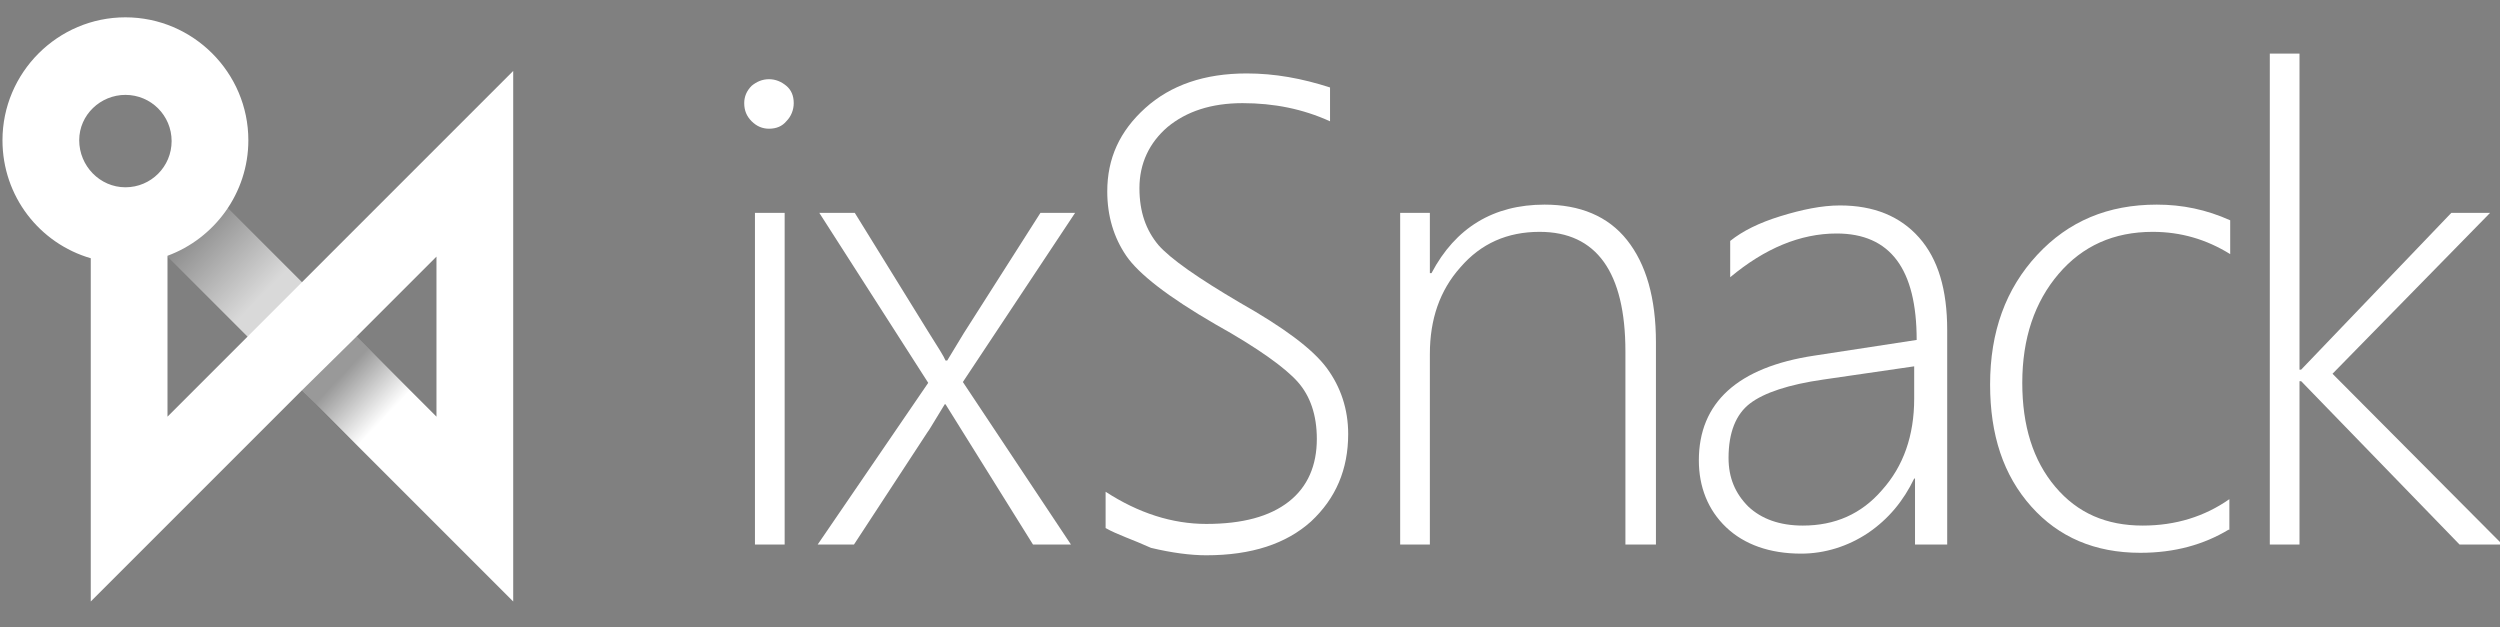 <?xml version="1.0" encoding="utf-8"?>
<!-- Generator: Adobe Illustrator 22.1.0, SVG Export Plug-In . SVG Version: 6.00 Build 0)  -->
<svg version="1.0" id="Layer_1" xmlns="http://www.w3.org/2000/svg" xmlns:xlink="http://www.w3.org/1999/xlink" x="0px" y="0px"
	 viewBox="0 0 303 76" style="enable-background:new 0 0 303 76;" xml:space="preserve">
<rect x="0" y="0" width="303" height="76" fill="#808080" stroke="none"/>
<style type="text/css">
	.st0{fill:#FFFFFF;}
	.st1{fill:url(#SVGID_1_);}
	.st2{fill:url(#SVGID_2_);}
</style>
<g>
	<path class="st0" d="M93.2,15.6c-0.8,0-1.5-0.3-2.1-0.9c-0.6-0.6-0.9-1.3-0.9-2.2c0-0.8,0.3-1.5,0.9-2.1c0.6-0.5,1.3-0.8,2.1-0.8
		c0.8,0,1.5,0.3,2.1,0.8c0.6,0.5,0.9,1.2,0.9,2.1c0,0.8-0.3,1.6-0.9,2.2C94.8,15.3,94.1,15.6,93.2,15.6z M91.5,66V25.8h3.6V66H91.5z
		"/>
	<path class="st0" d="M116.7,46.3L129.8,66h-4.6l-10.6-17h-0.1l-1.4,2.3c-0.2,0.3-0.4,0.7-0.7,1.1L103.5,66h-4.4l13.4-19.6
		L99.3,25.8h4.3l8.9,14.4c1.2,1.9,1.9,3,2.1,3.5h0.2l2-3.3l9.3-14.6h4.2L116.7,46.3z"/>
	<path class="st0" d="M134,64v-4.4c4,2.6,8.1,3.9,12.2,3.9c4.4,0,7.7-0.9,10-2.7c2.3-1.8,3.4-4.4,3.4-7.6c0-2.9-0.8-5.2-2.3-6.9
		c-1.5-1.7-4.8-4.1-10-7c-5.7-3.3-9.3-6.1-10.8-8.3c-1.5-2.2-2.3-4.8-2.3-7.8c0-4,1.5-7.3,4.6-10.1c3.1-2.8,7.2-4.2,12.3-4.2
		c3.4,0,6.7,0.6,10.1,1.7v4.1c-3.3-1.5-6.8-2.2-10.6-2.2c-3.8,0-6.8,1-9.1,2.9c-2.2,1.9-3.4,4.4-3.4,7.4c0,2.9,0.8,5.1,2.3,6.9
		c1.5,1.7,4.8,4,9.9,7c5.3,3,8.8,5.6,10.5,7.9c1.7,2.3,2.6,5,2.6,8c0,4.3-1.5,7.8-4.5,10.6c-3,2.7-7.2,4.1-12.7,4.1
		c-1.9,0-4.2-0.3-6.7-0.9C137.3,65.4,135.4,64.8,134,64z"/>
	<path class="st0" d="M197,66V42.6c0-9.6-3.5-14.5-10.4-14.5c-3.9,0-7.1,1.4-9.6,4.3c-2.5,2.8-3.7,6.3-3.7,10.5V66h-3.6V25.8h3.6
		v7.3h0.2c2.9-5.5,7.5-8.3,13.7-8.3c4.3,0,7.7,1.4,10,4.3c2.3,2.9,3.5,7,3.5,12.4V66H197z"/>
	<path class="st0" d="M232.1,66v-8h-0.1c-1.3,2.7-3.1,4.9-5.6,6.6c-2.4,1.6-5.2,2.5-8.1,2.5c-3.8,0-6.9-1.1-9.1-3.2
		c-2.2-2.1-3.3-4.9-3.3-8.1c0-7,4.7-11.3,14-12.7l12.4-1.9c0-8.6-3.2-12.9-9.7-12.9c-4.4,0-8.7,1.8-12.9,5.3v-4.4
		c1.5-1.2,3.5-2.2,6.1-3c2.6-0.8,5-1.3,7.2-1.3c4.1,0,7.3,1.3,9.6,3.9c2.3,2.6,3.4,6.3,3.4,11.2V66H232.1z M221,46
		c-4.2,0.6-7.2,1.6-8.9,2.9s-2.6,3.5-2.6,6.6c0,2.4,0.8,4.3,2.4,5.9c1.6,1.5,3.8,2.3,6.6,2.3c3.9,0,7.1-1.4,9.6-4.3
		c2.6-2.9,3.9-6.6,3.9-11.1v-3.9L221,46z"/>
	<path class="st0" d="M270.1,64.2c-3,1.8-6.5,2.8-10.7,2.8c-5.5,0-9.9-1.9-13.2-5.6c-3.4-3.8-5-8.7-5-14.8c0-6.4,1.9-11.6,5.7-15.7
		c3.8-4.1,8.6-6.1,14.5-6.1c3.1,0,6,0.6,8.9,1.9v4.1c-2.9-1.8-6-2.7-9.4-2.7c-4.7,0-8.5,1.7-11.4,5.1c-2.9,3.4-4.4,7.8-4.4,13.2
		c0,5.2,1.3,9.4,4,12.6c2.7,3.2,6.2,4.7,10.6,4.7c4,0,7.5-1.1,10.5-3.2V64.2z"/>
	<path class="st0" d="M298.1,66l-19.2-19.8h-0.2V66h-3.6V6.5h3.6v38.3h0.2l18.2-19h4.7l-19.1,19.5L303.3,66H298.1z"/>
</g>
<linearGradient id="SVGID_1_" gradientUnits="userSpaceOnUse" x1="23.419" y1="27.663" x2="37.315" y2="41.254">
	<stop  offset="0" style="stop-color:#FFFFFF;stop-opacity:0.1"/>
	<stop  offset="0.6" style="stop-color:#FFFFFF;stop-opacity:0.7"/>
</linearGradient>
<polygon class="st1" points="32.4,43.2 18.1,28.9 24.7,22.3 39,36.6 "/>
<path class="st0" d="M20.3,50.5V31c5.7-2.1,9.8-7.6,9.8-14c0-8.2-6.7-14.9-14.9-14.9S0.3,8.8,0.3,17c0,6.8,4.5,12.5,10.7,14.3v41.6
	l25.6-25.6l25.6,25.6V8.6L20.3,50.5z M15.2,11.5c3.1,0,5.6,2.5,5.6,5.6s-2.5,5.6-5.6,5.6S9.6,20.1,9.6,17S12.2,11.5,15.2,11.5z
	 M52.9,50.5l-9.7-9.7l9.7-9.7V50.5z"/>
<g>
	<linearGradient id="SVGID_2_" gradientUnits="userSpaceOnUse" x1="41.35" y1="45.566" x2="46.622" y2="50.605">
		<stop  offset="0" style="stop-color:#000000;stop-opacity:0.4"/>
		<stop  offset="1" style="stop-color:#000000;stop-opacity:0"/>
	</linearGradient>
	<polygon class="st2" points="36.6,47.3 43.3,54.1 49.9,47.5 43.2,40.8 	"/>
</g>
</svg>
